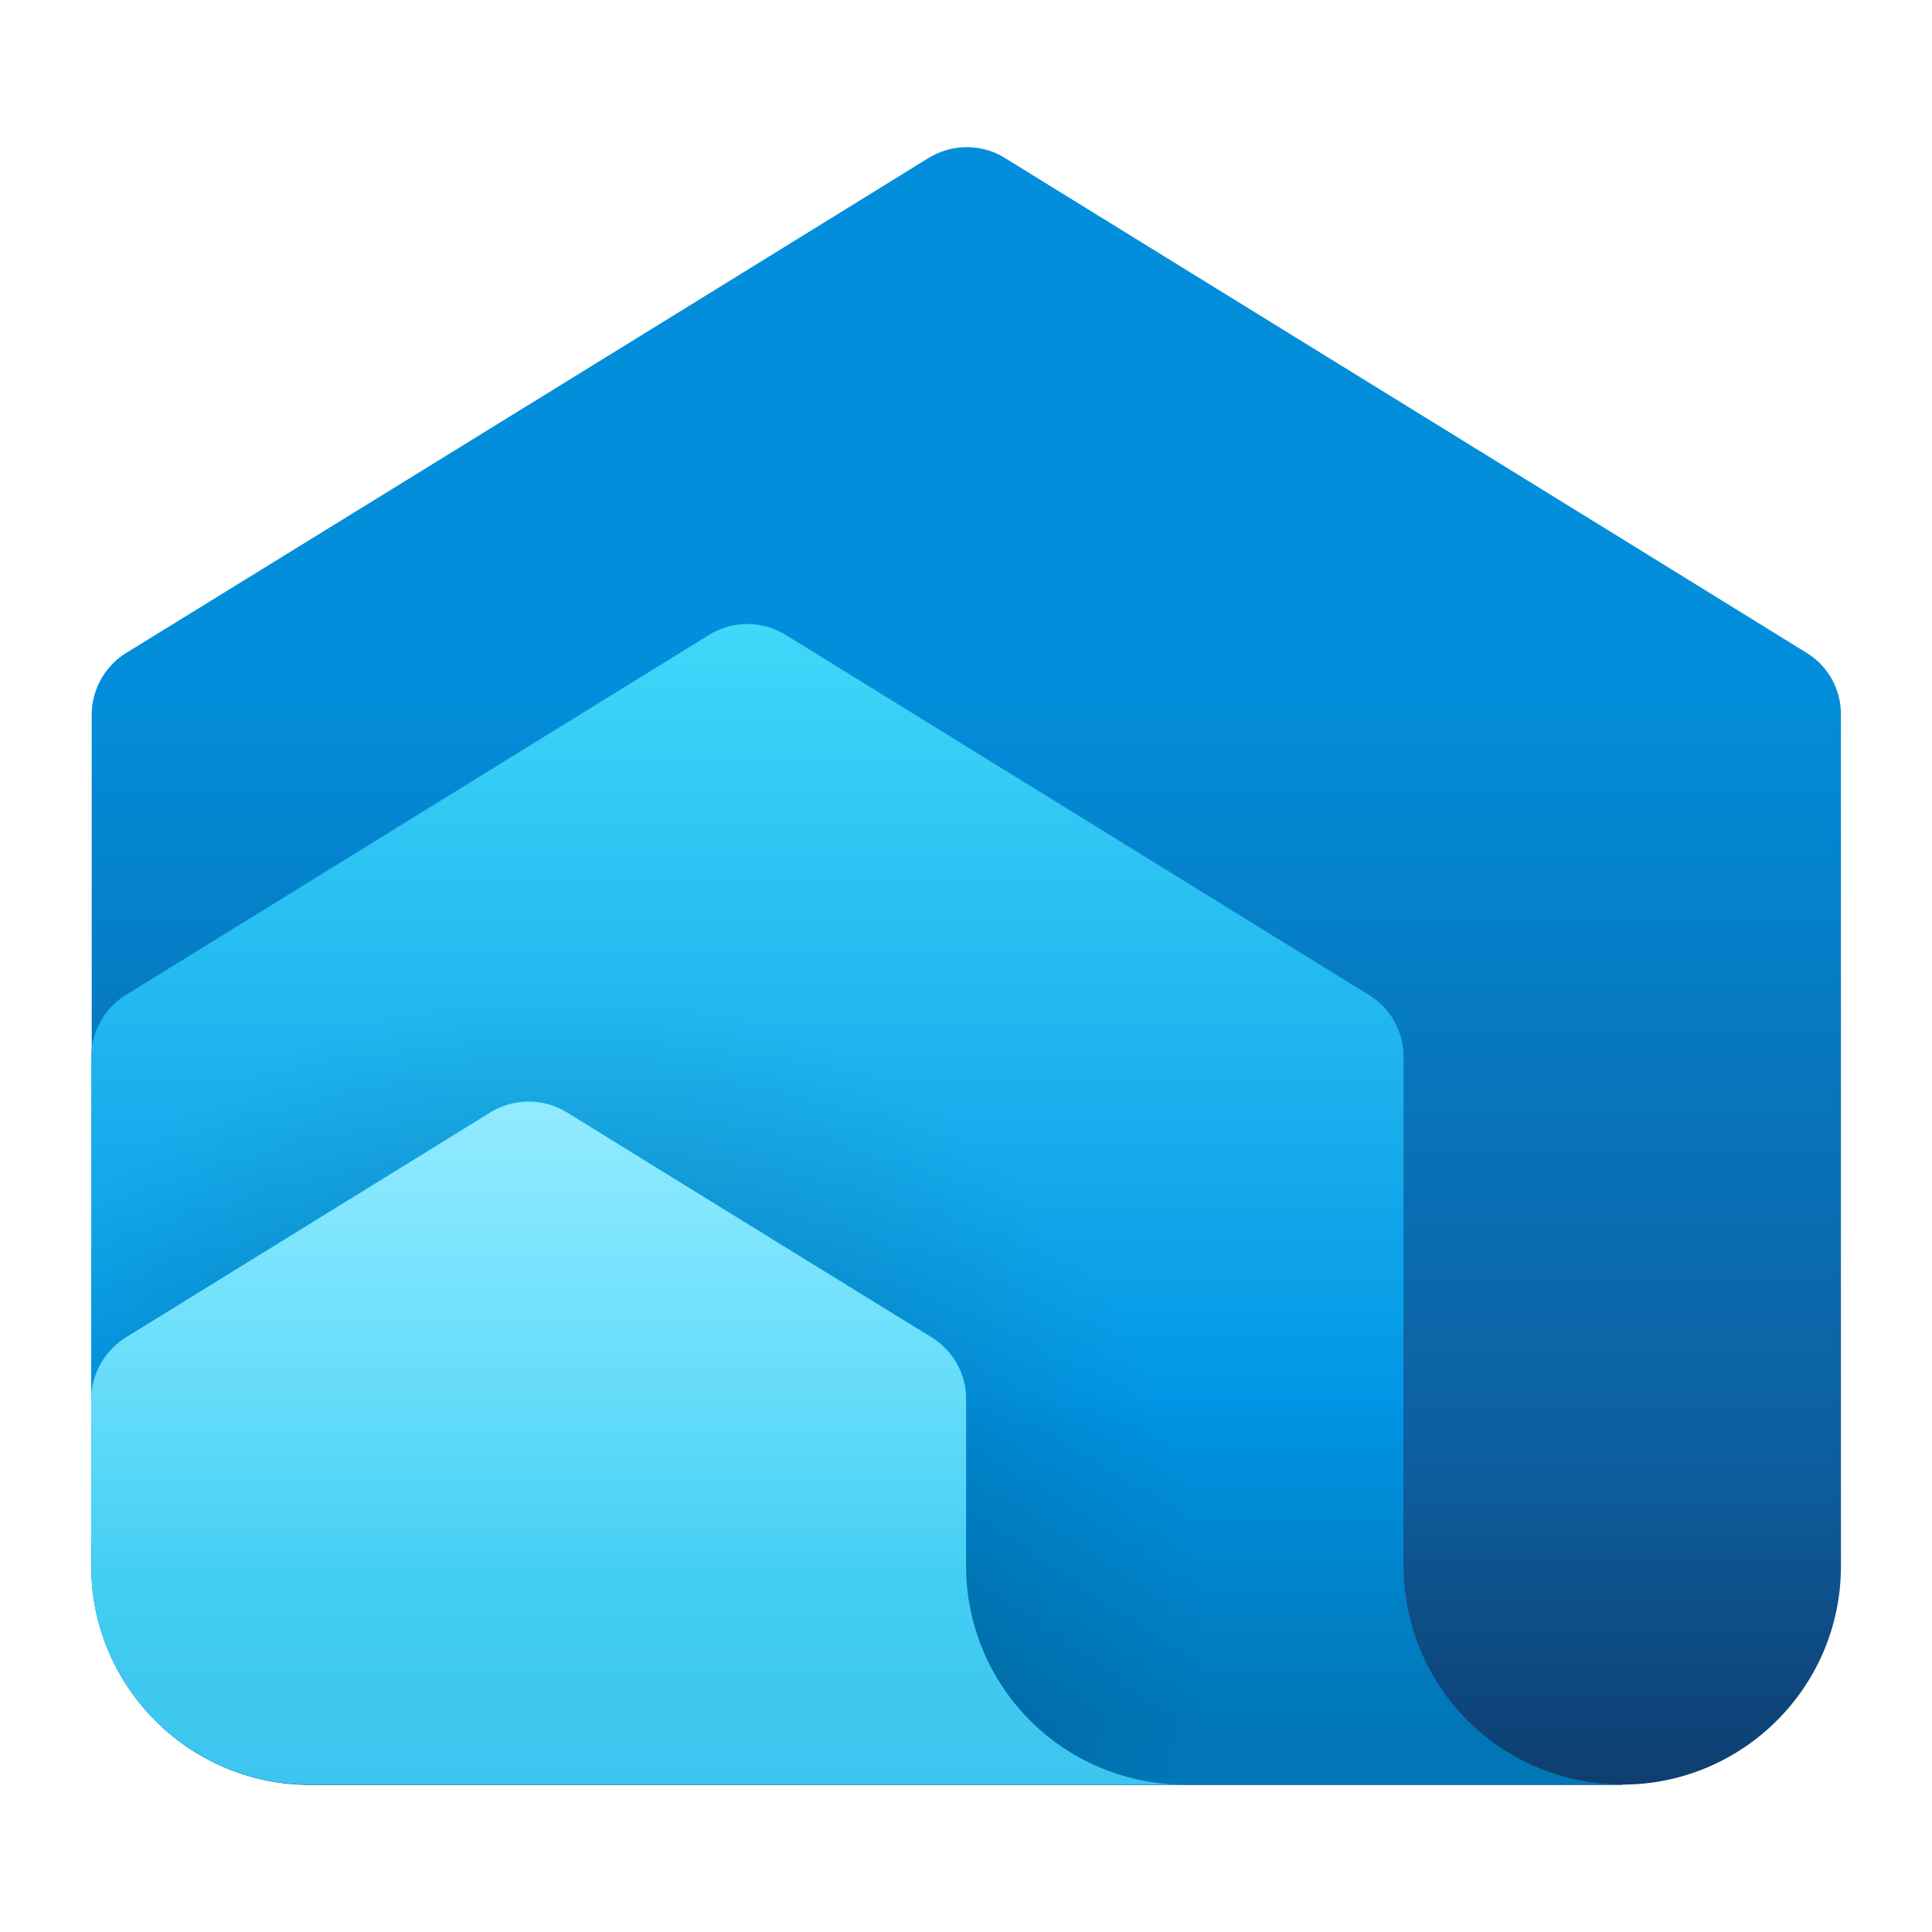 <?xml version='1.0' encoding='utf-8'?>
<svg xmlns="http://www.w3.org/2000/svg" fill="currentColor" viewBox="0 0 64 64" width="64" height="64" preserveAspectRatio="xMidYMid meet"><defs><linearGradient id="icon-16bba2c8a770ef4e__icon-2fb58eb3a486f285__a" x1="24" x2="24" y1="42.712" y2="5.268" gradientUnits="userSpaceOnUse"><stop stop-color="#114A85" /><stop offset=".67" stop-color="#028EDB" /></linearGradient><linearGradient id="icon-909faac90db2d0f8__icon-9b262109a4f72d2a__b" x1="24" x2="24" y1="44.429" y2="28.263" gradientUnits="userSpaceOnUse"><stop stop-opacity=".2" /><stop offset=".55" stop-opacity="0" /></linearGradient><linearGradient id="icon-1fd5931f9e638e8d__icon-faf919e9bee034fa__c" x1="21.5" x2="21.5" y1="42.711" y2="16.182" gradientUnits="userSpaceOnUse"><stop offset=".31" stop-color="#0094E5" /><stop offset="1" stop-color="#40D8F9" /></linearGradient><linearGradient id="icon-183431715619d885__icon-3322287478ea9f59__e" x1="21.5" x2="21.5" y1="42.711" y2="26.546" gradientUnits="userSpaceOnUse"><stop offset=".09" stop-opacity=".2" /><stop offset=".55" stop-opacity="0" /></linearGradient><linearGradient id="icon-0b791d472c96d6de__icon-ec03528c49302afe__f" x1="16.5" x2="16.5" y1="42.722" y2="27.096" gradientUnits="userSpaceOnUse"><stop stop-color="#3CC5EE" /><stop offset="1" stop-color="#50E0FF" /></linearGradient><linearGradient id="icon-f06209e343918f59__icon-b7dcdfc68cfc09d0__g" x1="14.41" x2="14.41" y1="38.069" y2="24.689" gradientUnits="userSpaceOnUse"><stop stop-color="#A1ECFF" stop-opacity="0" /><stop offset=".9" stop-color="#A1ECFF" stop-opacity=".9" /></linearGradient><radialGradient id="icon-34055c469d015ce6__icon-05ffd0e53ae402a7__d" cx="0" cy="0" r="1" gradientTransform="matrix(14.69 0 0 14.668 14.78 39.257)" gradientUnits="userSpaceOnUse"><stop stop-opacity=".3" /><stop offset="1" stop-opacity="0" /></radialGradient></defs><g transform="translate(3,4.834) scale(1.449) translate(-3.984,-5.25)" data-normalized="1"><path fill="url(#icon-16bba2c8a770ef4e__icon-2fb58eb3a486f285__a)" d="M39 42.712c2.76 0 5-2.237 5-4.993V18.25c0-.6-.31-1.119-.78-1.408-3.94-2.437-13.72-8.467-18.36-11.333-.25-.15-.54-.23-.85-.23-.33 0-.63.1-.89.26C18.47 8.414 8.74 14.414 4.8 16.84c-.47.29-.79.819-.79 1.418v19.47a4.998 4.998 0 0 0 5 4.992h30l-.01-.01Z" /><path fill="url(#icon-909faac90db2d0f8__icon-9b262109a4f72d2a__b)" d="M4 26.546v11.173a4.998 4.998 0 0 0 5 4.992h30c2.76 0 5-2.236 5-4.992V26.546H4Z" /><path fill="url(#icon-1fd5931f9e638e8d__icon-faf919e9bee034fa__c)" d="M9 42.711c-2.76 0-5-2.236-5-4.992V26.077c0-.61.33-1.139.81-1.428l13.31-8.218a1.672 1.672 0 0 1 1.76 0l13.31 8.218c.49.29.81.819.81 1.428v11.642a4.998 4.998 0 0 0 5 4.992H9Z" /><path fill="url(#icon-34055c469d015ce6__icon-05ffd0e53ae402a7__d)" d="M9 42.711c-2.76 0-5-2.236-5-4.992V26.077c0-.61.33-1.139.81-1.428l13.31-8.218a1.672 1.672 0 0 1 1.76 0l13.31 8.218c.49.29.81.819.81 1.428v11.642a4.998 4.998 0 0 0 5 4.992H9Z" /><path fill="url(#icon-183431715619d885__icon-3322287478ea9f59__e)" d="M34 37.719V26.546H4v11.173a4.998 4.998 0 0 0 5 4.992h30c-2.76 0-5-2.236-5-4.992Z" /><path fill="url(#icon-0b791d472c96d6de__icon-ec03528c49302afe__f)" d="M9 42.712c-2.76 0-5-2.237-5-4.992v-3.815c0-.599.32-1.118.79-1.418l8.33-5.142a1.672 1.672 0 0 1 1.76 0s4.54 2.806 8.32 5.133c.48.29.8.818.8 1.417v3.825a4.998 4.998 0 0 0 5 4.992H9Z" /><path fill="url(#icon-f06209e343918f59__icon-b7dcdfc68cfc09d0__g)" d="M24.83 40.475A4.965 4.965 0 0 1 24 37.73v-3.824c0-.599-.32-1.128-.8-1.418-3.78-2.326-8.32-5.132-8.32-5.132a1.672 1.672 0 0 0-1.76 0l-8.33 5.142c-.47.29-.79.82-.79 1.418v3.814c0 1.019.31 1.967.83 2.756h20v-.01Z" /></g></svg>